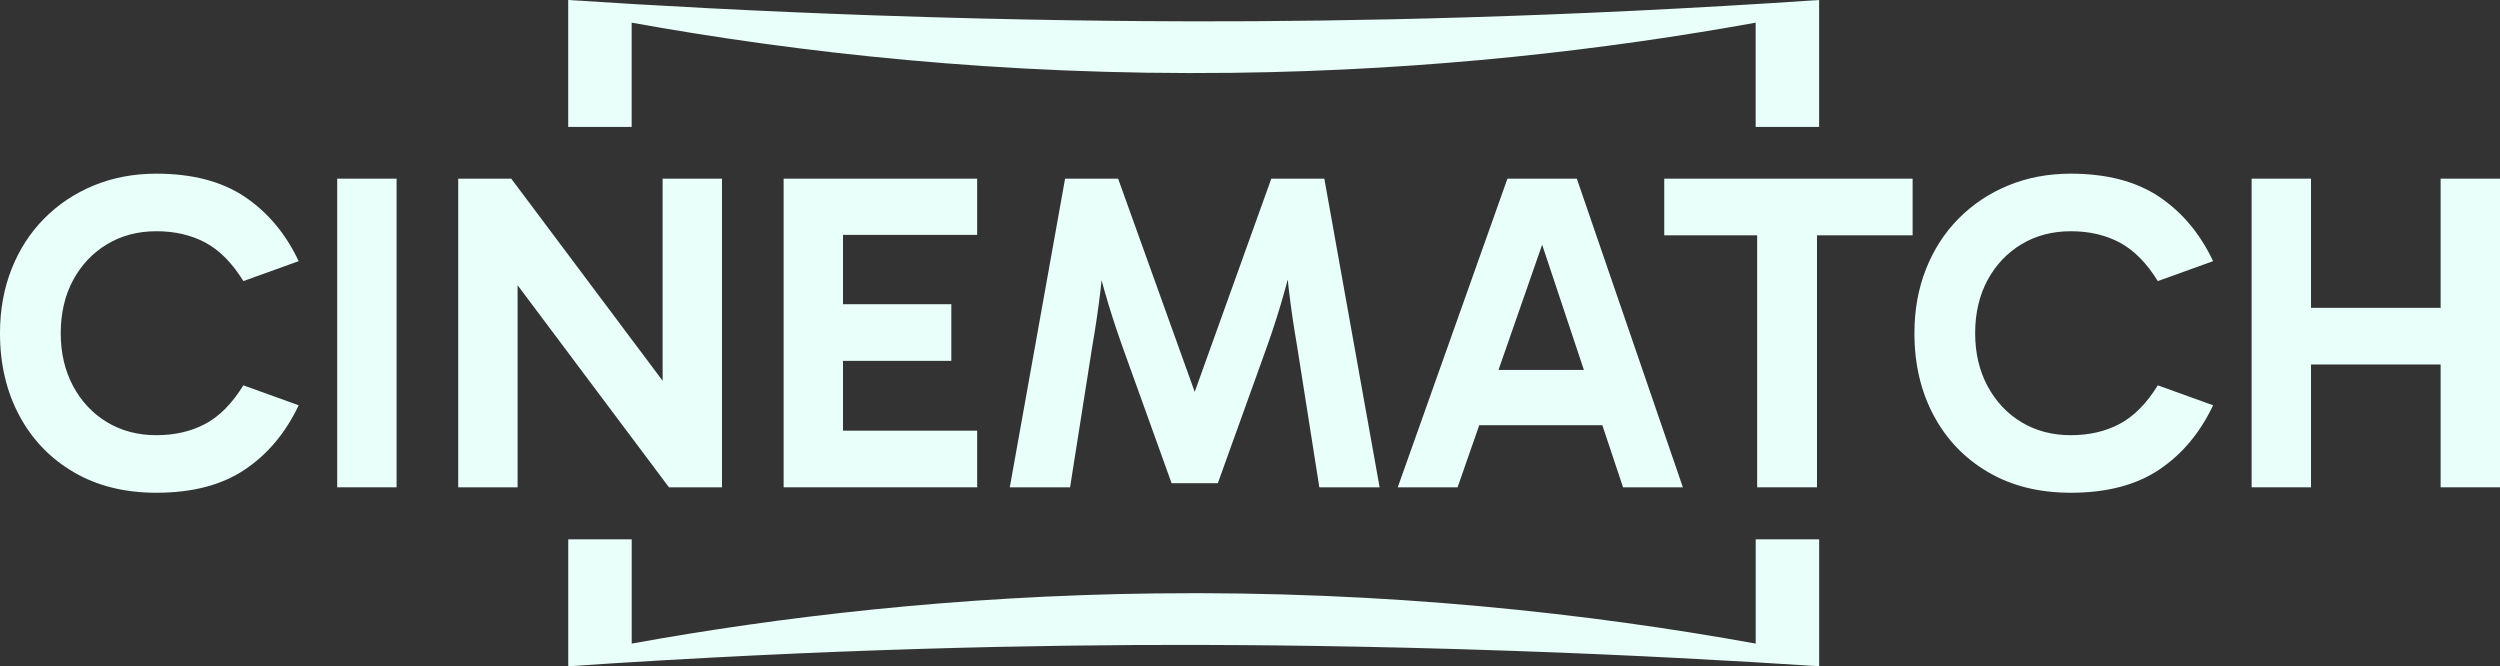 <?xml version="1.0" encoding="UTF-8"?><svg id="_Слой_2" xmlns="http://www.w3.org/2000/svg" viewBox="0 0 551.6 147"><rect x="0" y="0" width="551.6" height="147" fill="#333333" stroke="none"/><defs><style>.cls-1{fill:#e9fff9;stroke-width:0px;}</style></defs><g id="_Слой_1-2"><path class="cls-1" d="m23.65,53.87c3.17-1.9,6.78-2.85,10.85-2.85s7.67.83,10.8,2.5c3.13,1.67,5.93,4.5,8.4,8.5l12.2-4.4c-2.87-6.07-6.83-10.8-11.9-14.2-5.07-3.4-11.57-5.1-19.5-5.1-5,0-9.6.87-13.8,2.6-4.2,1.73-7.85,4.17-10.95,7.3-3.1,3.13-5.5,6.85-7.2,11.15-1.7,4.3-2.55,9.02-2.55,14.15,0,6.8,1.42,12.85,4.25,18.15,2.83,5.3,6.83,9.47,12,12.5,5.17,3.03,11.25,4.55,18.25,4.55,7.93,0,14.43-1.7,19.5-5.1,5.07-3.4,9.03-8.13,11.9-14.2l-12.2-4.4c-2.47,4-5.27,6.83-8.4,8.5-3.13,1.67-6.73,2.5-10.8,2.5s-7.68-.95-10.85-2.85c-3.17-1.9-5.67-4.55-7.5-7.95-1.83-3.4-2.75-7.3-2.75-11.7s.92-8.38,2.75-11.75c1.83-3.37,4.33-6,7.5-7.9Z"/><rect class="cls-1" x="74.4" y="39.42" width="13.1" height="68.1"/><polygon class="cls-1" points="146.2 84.01 112.8 39.42 101.1 39.42 101.1 107.52 114.2 107.52 114.2 62.93 147.6 107.52 159.3 107.52 159.3 39.42 146.2 39.42 146.2 84.01"/><polygon class="cls-1" points="172.9 107.52 215.6 107.52 215.6 95.02 186 95.02 186 79.62 209.9 79.62 209.9 67.12 186 67.12 186 51.82 215.6 51.82 215.6 39.42 172.9 39.42 172.9 107.52"/><path class="cls-1" d="m280.5,39.42l-16.9,47.04-16.9-47.04h-11.7l-12.2,68.1h13.3l4.9-31.1c.73-4.2,1.35-8.42,1.85-12.65.08-.65.13-1.3.2-1.96.22.8.43,1.59.65,2.36,1.13,3.97,2.43,8.02,3.9,12.15l10.9,30.3h10.2l10.9-30.3c1.46-4.13,2.75-8.18,3.85-12.15.23-.81.45-1.66.68-2.5.08.7.14,1.4.22,2.1.5,4.23,1.12,8.45,1.85,12.65l4.9,31.1h13.3l-12.2-68.1h-11.7Z"/><path class="cls-1" d="m332.6,39.42l-24.2,68.1h13.2l4.78-13.7h27.16l4.57,13.7h13.2l-23.4-68.1h-15.3Zm-1.97,42.2l9.63-27.63,9.21,27.63h-18.84Z"/><polygon class="cls-1" points="367.2 51.92 387.7 51.92 387.7 107.52 400.9 107.52 400.9 51.92 422 51.92 422 39.42 367.2 39.42 367.2 51.92"/><path class="cls-1" d="m446.05,53.87c3.17-1.9,6.78-2.85,10.85-2.85s7.67.83,10.8,2.5c3.13,1.67,5.93,4.5,8.4,8.5l12.2-4.4c-2.87-6.07-6.83-10.8-11.9-14.2-5.07-3.4-11.57-5.1-19.5-5.1-5,0-9.6.87-13.8,2.6-4.2,1.73-7.85,4.17-10.95,7.3-3.1,3.13-5.5,6.85-7.2,11.15-1.7,4.3-2.55,9.02-2.55,14.15,0,6.8,1.42,12.85,4.25,18.15,2.83,5.3,6.83,9.47,12,12.5,5.17,3.03,11.25,4.55,18.25,4.55,7.93,0,14.43-1.7,19.5-5.1,5.07-3.4,9.03-8.13,11.9-14.2l-12.2-4.4c-2.47,4-5.27,6.83-8.4,8.5-3.13,1.67-6.73,2.5-10.8,2.5s-7.68-.95-10.85-2.85c-3.17-1.9-5.67-4.55-7.5-7.95-1.83-3.4-2.75-7.3-2.75-11.7s.92-8.38,2.75-11.75c1.83-3.37,4.33-6,7.5-7.9Z"/><polygon class="cls-1" points="538.5 39.42 538.5 67.92 509.9 67.92 509.9 39.42 496.8 39.42 496.8 107.52 509.9 107.52 509.9 80.42 538.5 80.42 538.5 107.52 551.6 107.52 551.6 39.42 538.5 39.42"/><path class="cls-1" d="m263.51,142.29c10.42.02,36.8.14,70.93,1.34,25.44.89,47.98,2.13,66.94,3.37v-28h-14v23c-36.51-6.6-81.31-11.69-132.48-11.07-43.92.53-82.85,5.16-115.52,11.07v-23h-14v28c57.13-3.87,103.91-4.76,138.13-4.71Z"/><path class="cls-1" d="m263.24,4.71c-10.42-.02-36.8-.14-70.93-1.34-25.44-.89-47.98-2.13-66.94-3.37,0,4.67,0,9.33,0,14v14c4.67,0,9.33,0,14,0V5c36.51,6.6,81.31,11.69,132.48,11.07,43.92-.53,82.85-5.16,115.52-11.07v23c4.67,0,9.33,0,14,0,0-9.33,0-18.67,0-28-57.13,3.87-103.91,4.76-138.13,4.71Z"/></g></svg>